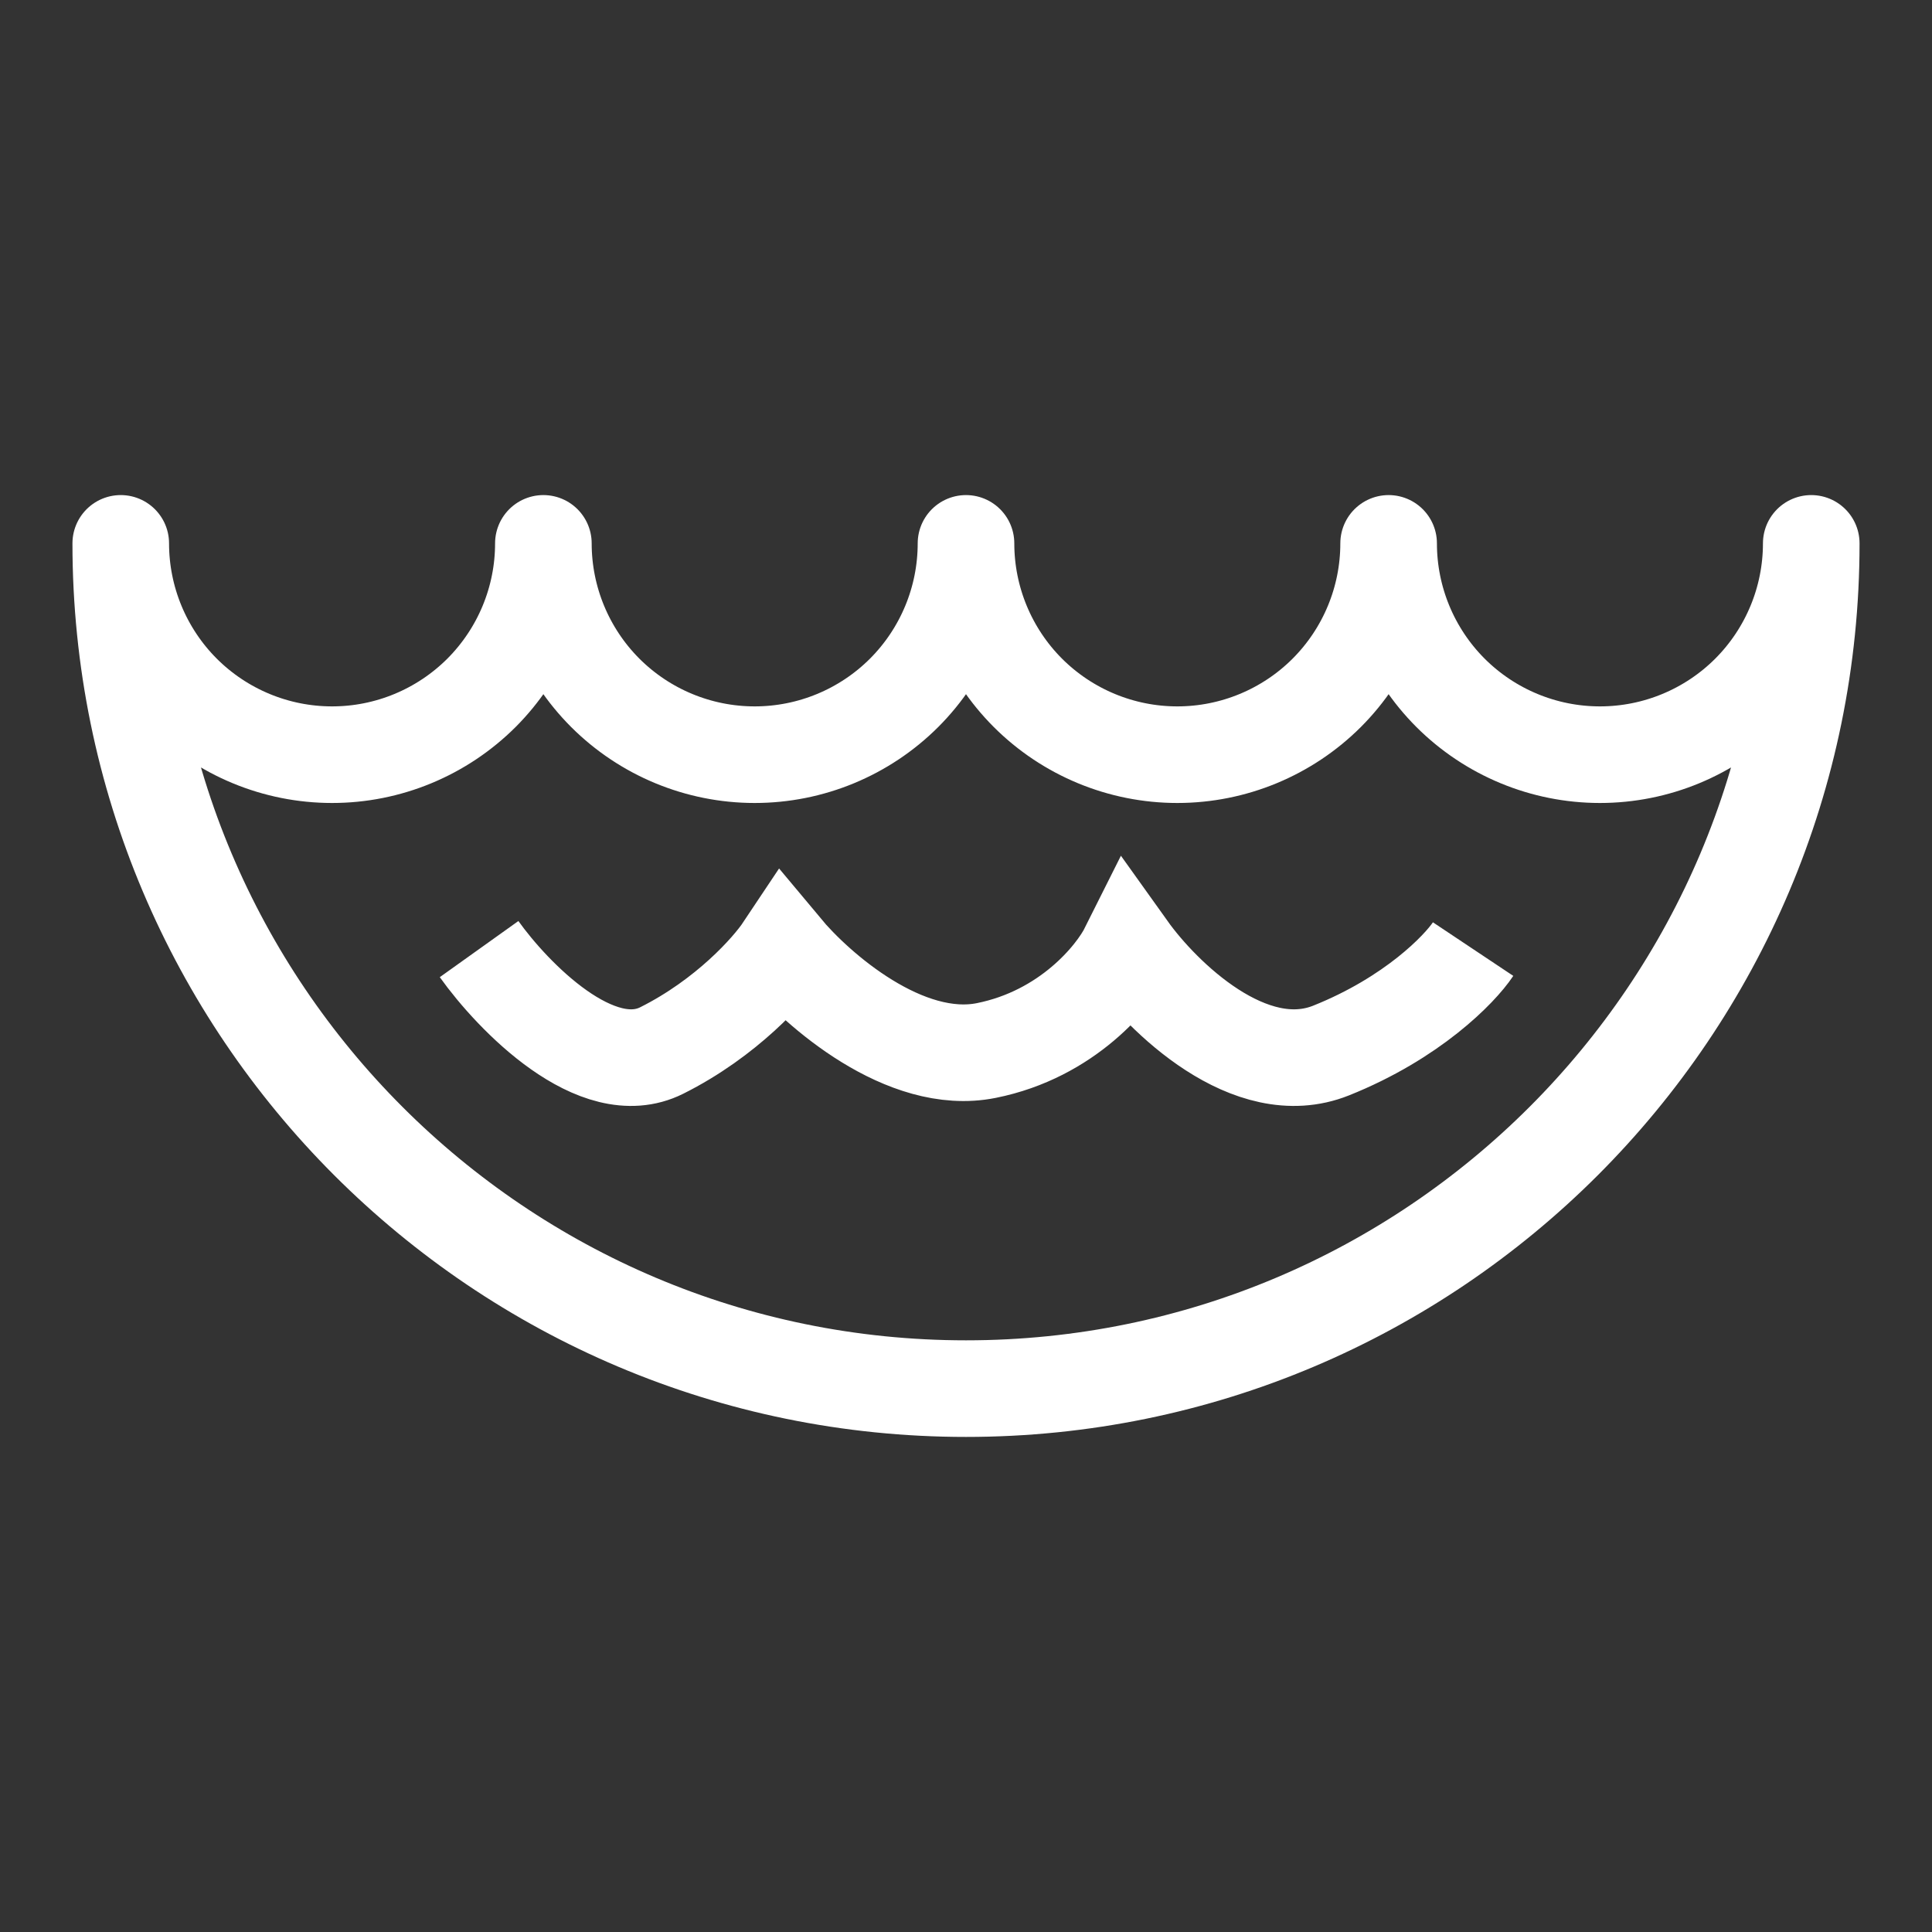 <svg width="40" height="40" viewBox="0 0 40 40" fill="none" xmlns="http://www.w3.org/2000/svg">
<rect x="0" y="0" width="40" height="40" fill="#333333" stroke="none"/>
<path d="M6.875 15.625C7.45 15.625 8.018 15.512 8.549 15.292C9.08 15.072 9.562 14.75 9.969 14.344C10.375 13.937 10.697 13.455 10.917 12.924C11.137 12.393 11.25 11.825 11.25 11.25C11.25 12.41 11.711 13.523 12.531 14.344C13.352 15.164 14.465 15.625 15.625 15.625C16.785 15.625 17.898 15.164 18.719 14.344C19.539 13.523 20 12.41 20 11.25C20 12.41 20.461 13.523 21.281 14.344C22.102 15.164 23.215 15.625 24.375 15.625C25.535 15.625 26.648 15.164 27.469 14.344C28.289 13.523 28.75 12.41 28.75 11.25C28.75 12.41 29.211 13.523 30.031 14.344C30.852 15.164 31.965 15.625 33.125 15.625C34.285 15.625 35.398 15.164 36.219 14.344C37.039 13.523 37.5 12.41 37.5 11.25C37.5 20.915 29.665 28.75 20 28.75C10.335 28.75 2.5 20.915 2.5 11.25C2.5 12.41 2.961 13.523 3.781 14.344C4.602 15.164 5.715 15.625 6.875 15.625Z" stroke="white" stroke-width="2" stroke-linecap="round" stroke-linejoin="round"/>
<path d="M9.919 19.65C10.619 20.63 12.355 22.422 13.699 21.75C15.043 21.078 15.939 20.07 16.219 19.65C16.919 20.49 18.739 22.086 20.419 21.75C22.099 21.414 23.079 20.21 23.359 19.65C24.059 20.63 25.879 22.422 27.559 21.75C29.239 21.078 30.219 20.07 30.499 19.65" stroke="white" stroke-width="2"/>
</svg>
